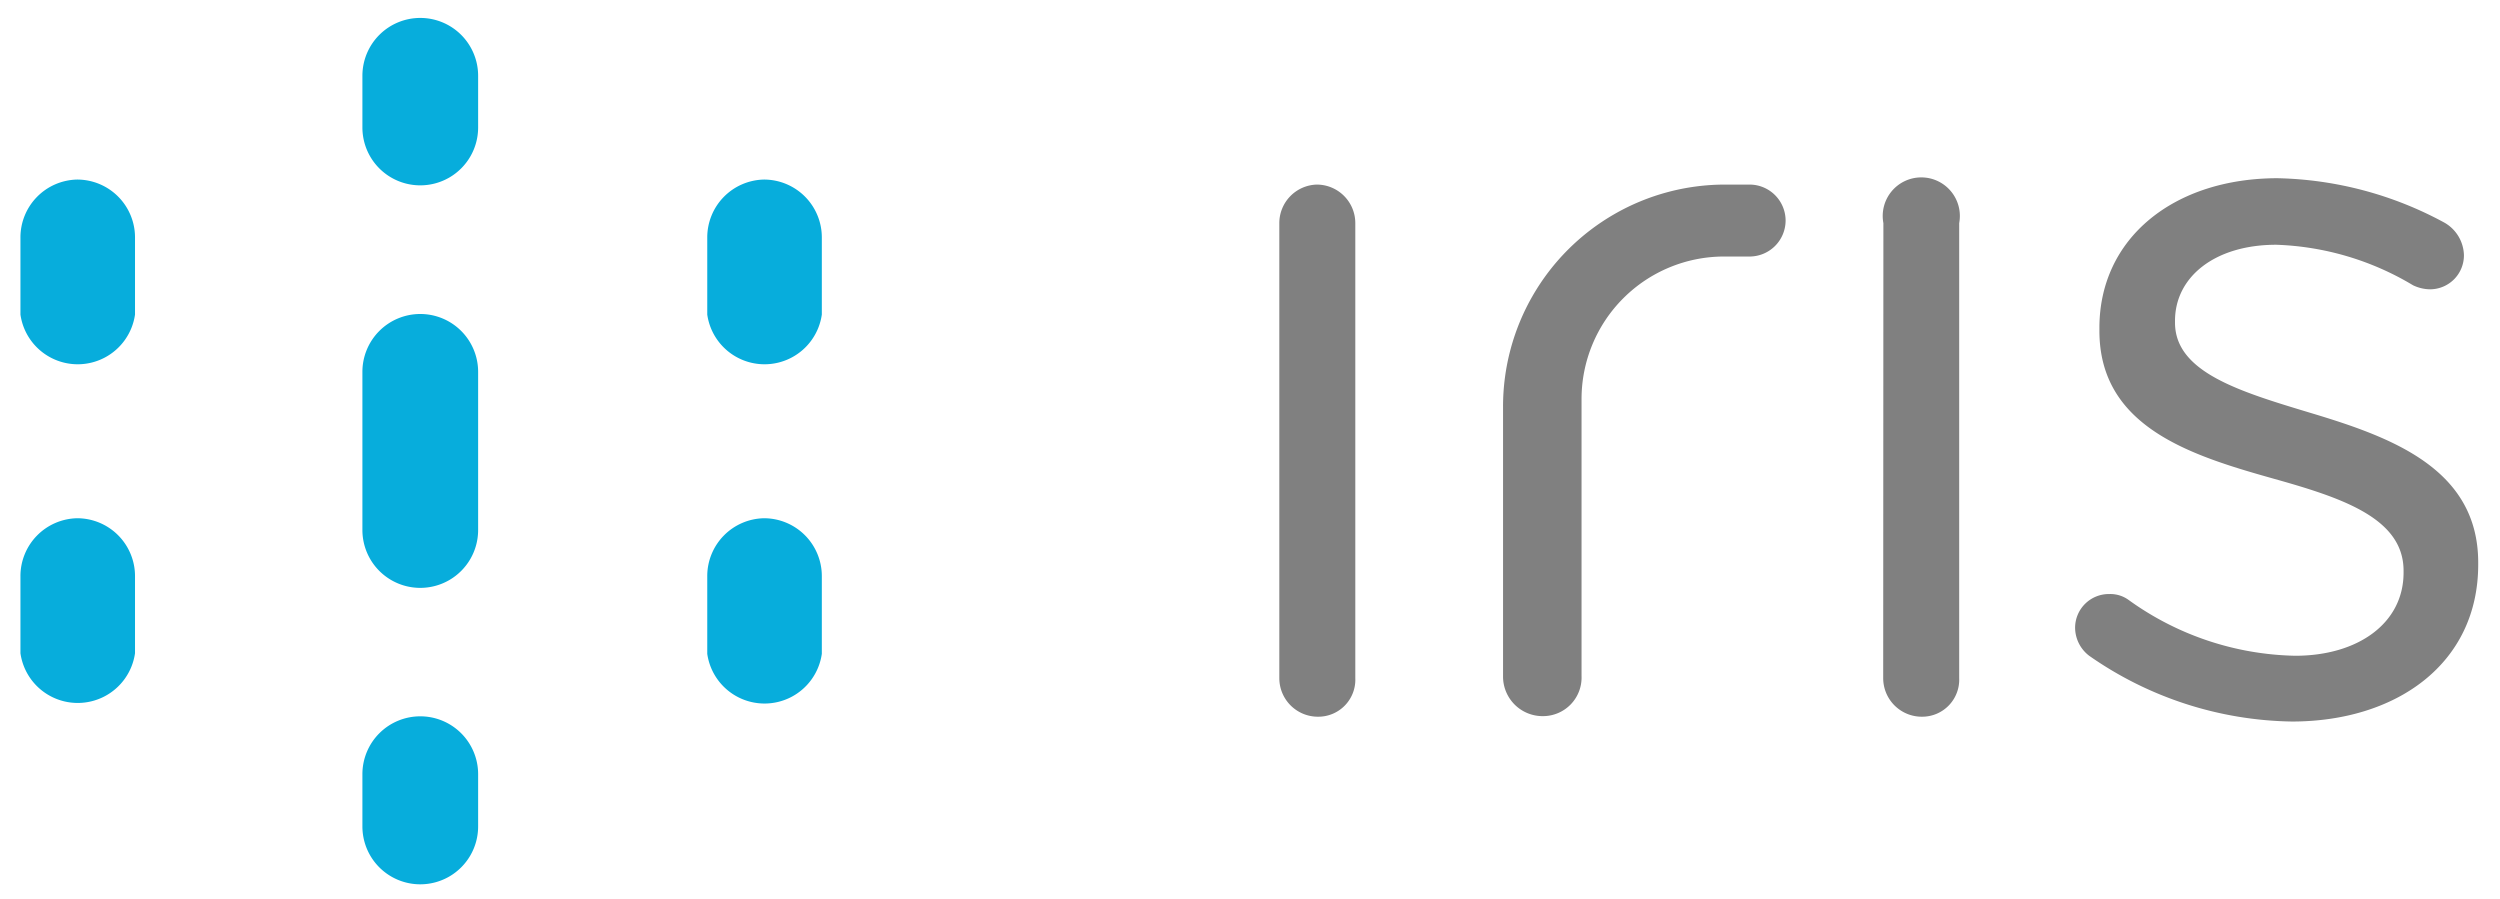 <svg id="Layer_1" data-name="Layer 1" xmlns="http://www.w3.org/2000/svg" viewBox="0 0 129.62 46.63"><title>Artboard 2</title><path d="M66.33,11.57a2,2,0,0,1,1.94-2,2,2,0,0,1,2,2V35.16a1.92,1.92,0,0,1-1.94,2,2,2,0,0,1-2-2Z" style="fill:gray"/><path d="M97.65,11.57a2,2,0,1,1,3.93,0V35.16a1.92,1.92,0,0,1-1.94,2,2,2,0,0,1-2-2Z" style="fill:gray"/><path d="M108.32,34a1.84,1.84,0,0,1-.73-1.47,1.75,1.75,0,0,1,1.78-1.73,1.61,1.61,0,0,1,1,.31A15.25,15.25,0,0,0,119,34c3.25,0,5.62-1.68,5.62-4.31v-.1c0-2.73-3.2-3.78-6.77-4.78-4.26-1.2-9-2.67-9-7.66V17c0-4.67,3.88-7.76,9.24-7.76a18.91,18.91,0,0,1,8.66,2.31,2,2,0,0,1,1,1.68A1.76,1.76,0,0,1,126,15a2.08,2.08,0,0,1-.89-.21,14.73,14.73,0,0,0-7.09-2.1c-3.2,0-5.25,1.68-5.25,3.94v.1c0,2.57,3.36,3.57,7,4.67,4.2,1.26,8.72,2.89,8.72,7.77v.1c0,5.15-4.25,8.14-9.66,8.14A18.81,18.81,0,0,1,108.32,34" style="fill:gray"/><path d="M92.58,11.44a1.87,1.87,0,0,0-1.87-1.87H89.44A11.51,11.51,0,0,0,77.93,21.09v14A2.05,2.05,0,0,0,80,37.13a2,2,0,0,0,2-2.08V20.69a7.39,7.39,0,0,1,7.39-7.39h1.28A1.87,1.87,0,0,0,92.58,11.44Z" style="fill:gray"/><path d="M39.61,26.87a3,3,0,0,1,3,3V33.9a3,3,0,0,1-5.94,0V29.84A3,3,0,0,1,39.61,26.87Z" style="fill:#07addc"/><path d="M4,26.87a3,3,0,0,1,3,3v4a3,3,0,0,1-5.94,0v-4A3,3,0,0,1,4,26.87Z" style="fill:#07addc"/><path d="M4,9.31a3,3,0,0,1,3,3v4a3,3,0,0,1-5.94,0v-4A3,3,0,0,1,4,9.31Z" style="fill:#07addc"/><path d="M39.61,9.31a3,3,0,0,1,3,3v4a3,3,0,0,1-5.94,0v-4A3,3,0,0,1,39.61,9.31Z" style="fill:#07addc"/><path d="M21.79,37.14a3,3,0,0,1,3,3v2.71a3,3,0,0,1-6,0V40.11A3,3,0,0,1,21.79,37.14Z" style="fill:#07addc"/><path d="M21.79.93a3,3,0,0,1,3,3V6.61a3,3,0,0,1-6,0V3.9A3,3,0,0,1,21.79.93Z" style="fill:#07addc"/><path d="M21.79,16.28a3,3,0,0,1,3,3v8.2a3,3,0,0,1-6,0v-8.2A3,3,0,0,1,21.79,16.28Z" style="fill:#07addc"/></svg>